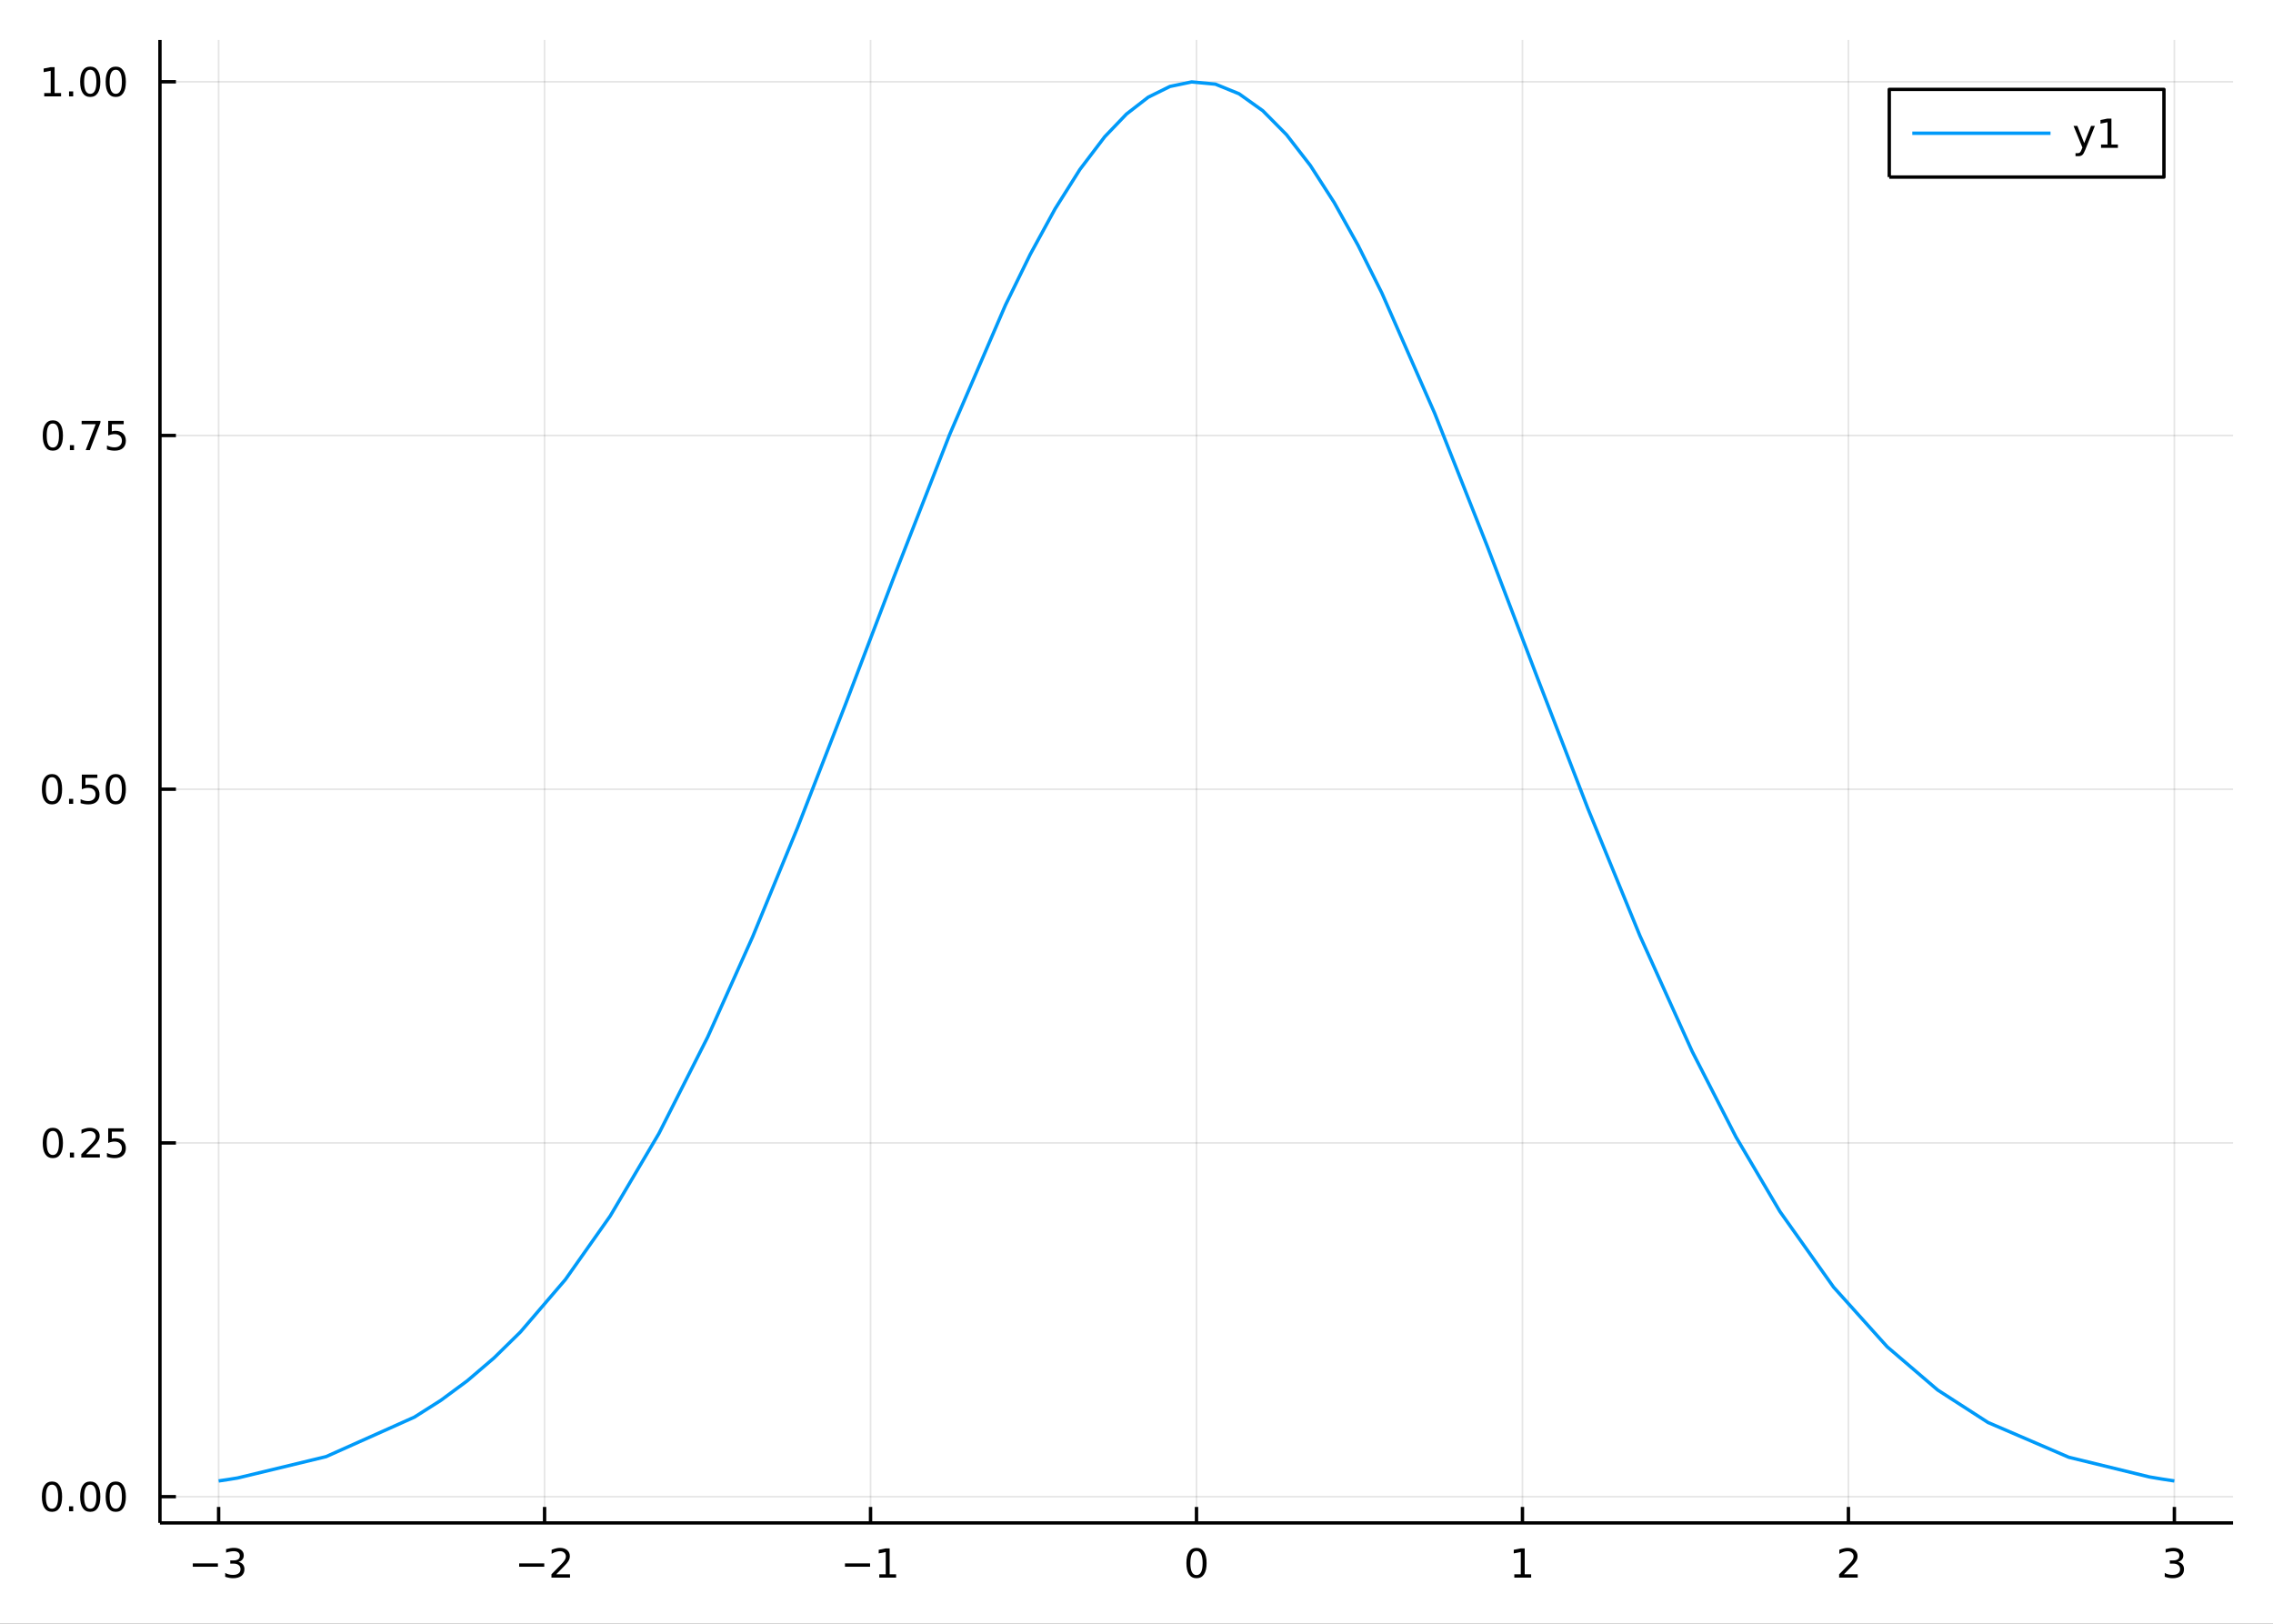 <?xml version="1.0" encoding="utf-8"?>
<svg xmlns="http://www.w3.org/2000/svg" xmlns:xlink="http://www.w3.org/1999/xlink" width="672" height="480" viewBox="0 0 2688 1920">
<rect x="0" y="0" width="2688" height="1920" fill="#333333" stroke="none"/>
<defs>
  <clipPath id="clip300">
    <rect x="0" y="0" width="2688" height="1920"/>
  </clipPath>
</defs>
<path clip-path="url(#clip300)" d="
M0 1920 L2688 1920 L2688 0 L0 0  Z
  " fill="#ffffff" fill-rule="evenodd" fill-opacity="1"/>
<defs>
  <clipPath id="clip301">
    <rect x="537" y="0" width="1883" height="1883"/>
  </clipPath>
</defs>
<path clip-path="url(#clip300)" d="
M189.154 1800.78 L2640.76 1800.78 L2640.76 47.244 L189.154 47.244  Z
  " fill="#ffffff" fill-rule="evenodd" fill-opacity="1"/>
<defs>
  <clipPath id="clip302">
    <rect x="189" y="47" width="2453" height="1755"/>
  </clipPath>
</defs>
<polyline clip-path="url(#clip302)" style="stroke:#000000; stroke-linecap:butt; stroke-linejoin:round; stroke-width:2; stroke-opacity:0.1; fill:none" points="
  258.539,1800.78 258.539,47.244 
  "/>
<polyline clip-path="url(#clip302)" style="stroke:#000000; stroke-linecap:butt; stroke-linejoin:round; stroke-width:2; stroke-opacity:0.1; fill:none" points="
  644.011,1800.78 644.011,47.244 
  "/>
<polyline clip-path="url(#clip302)" style="stroke:#000000; stroke-linecap:butt; stroke-linejoin:round; stroke-width:2; stroke-opacity:0.1; fill:none" points="
  1029.48,1800.78 1029.48,47.244 
  "/>
<polyline clip-path="url(#clip302)" style="stroke:#000000; stroke-linecap:butt; stroke-linejoin:round; stroke-width:2; stroke-opacity:0.1; fill:none" points="
  1414.95,1800.78 1414.95,47.244 
  "/>
<polyline clip-path="url(#clip302)" style="stroke:#000000; stroke-linecap:butt; stroke-linejoin:round; stroke-width:2; stroke-opacity:0.1; fill:none" points="
  1800.43,1800.78 1800.43,47.244 
  "/>
<polyline clip-path="url(#clip302)" style="stroke:#000000; stroke-linecap:butt; stroke-linejoin:round; stroke-width:2; stroke-opacity:0.1; fill:none" points="
  2185.9,1800.78 2185.9,47.244 
  "/>
<polyline clip-path="url(#clip302)" style="stroke:#000000; stroke-linecap:butt; stroke-linejoin:round; stroke-width:2; stroke-opacity:0.1; fill:none" points="
  2571.37,1800.78 2571.37,47.244 
  "/>
<polyline clip-path="url(#clip300)" style="stroke:#000000; stroke-linecap:butt; stroke-linejoin:round; stroke-width:4; stroke-opacity:1; fill:none" points="
  189.154,1800.78 2640.76,1800.78 
  "/>
<polyline clip-path="url(#clip300)" style="stroke:#000000; stroke-linecap:butt; stroke-linejoin:round; stroke-width:4; stroke-opacity:1; fill:none" points="
  258.539,1800.78 258.539,1781.88 
  "/>
<polyline clip-path="url(#clip300)" style="stroke:#000000; stroke-linecap:butt; stroke-linejoin:round; stroke-width:4; stroke-opacity:1; fill:none" points="
  644.011,1800.78 644.011,1781.88 
  "/>
<polyline clip-path="url(#clip300)" style="stroke:#000000; stroke-linecap:butt; stroke-linejoin:round; stroke-width:4; stroke-opacity:1; fill:none" points="
  1029.48,1800.78 1029.48,1781.88 
  "/>
<polyline clip-path="url(#clip300)" style="stroke:#000000; stroke-linecap:butt; stroke-linejoin:round; stroke-width:4; stroke-opacity:1; fill:none" points="
  1414.95,1800.78 1414.95,1781.88 
  "/>
<polyline clip-path="url(#clip300)" style="stroke:#000000; stroke-linecap:butt; stroke-linejoin:round; stroke-width:4; stroke-opacity:1; fill:none" points="
  1800.43,1800.78 1800.43,1781.88 
  "/>
<polyline clip-path="url(#clip300)" style="stroke:#000000; stroke-linecap:butt; stroke-linejoin:round; stroke-width:4; stroke-opacity:1; fill:none" points="
  2185.9,1800.78 2185.9,1781.88 
  "/>
<polyline clip-path="url(#clip300)" style="stroke:#000000; stroke-linecap:butt; stroke-linejoin:round; stroke-width:4; stroke-opacity:1; fill:none" points="
  2571.37,1800.78 2571.37,1781.88 
  "/>
<path clip-path="url(#clip300)" d="M228.007 1848.65 L257.682 1848.65 L257.682 1852.59 L228.007 1852.59 L228.007 1848.65 Z" fill="#000000" fill-rule="evenodd" fill-opacity="1" /><path clip-path="url(#clip300)" d="M281.942 1846.85 Q285.298 1847.57 287.173 1849.84 Q289.071 1852.1 289.071 1855.44 Q289.071 1860.55 285.553 1863.35 Q282.034 1866.15 275.553 1866.15 Q273.377 1866.15 271.062 1865.71 Q268.77 1865.3 266.317 1864.44 L266.317 1859.93 Q268.261 1861.06 270.576 1861.64 Q272.891 1862.22 275.414 1862.22 Q279.812 1862.22 282.104 1860.48 Q284.418 1858.75 284.418 1855.44 Q284.418 1852.38 282.266 1850.67 Q280.136 1848.93 276.317 1848.93 L272.289 1848.93 L272.289 1845.09 L276.502 1845.09 Q279.951 1845.09 281.78 1843.72 Q283.608 1842.34 283.608 1839.74 Q283.608 1837.08 281.71 1835.67 Q279.835 1834.23 276.317 1834.23 Q274.395 1834.23 272.196 1834.65 Q269.997 1835.07 267.358 1835.95 L267.358 1831.78 Q270.02 1831.04 272.335 1830.67 Q274.673 1830.3 276.733 1830.3 Q282.057 1830.3 285.159 1832.73 Q288.261 1835.14 288.261 1839.26 Q288.261 1842.13 286.618 1844.12 Q284.974 1846.09 281.942 1846.85 Z" fill="#000000" fill-rule="evenodd" fill-opacity="1" /><path clip-path="url(#clip300)" d="M613.953 1848.65 L643.629 1848.65 L643.629 1852.59 L613.953 1852.59 L613.953 1848.65 Z" fill="#000000" fill-rule="evenodd" fill-opacity="1" /><path clip-path="url(#clip300)" d="M657.749 1861.55 L674.069 1861.55 L674.069 1865.48 L652.124 1865.48 L652.124 1861.55 Q654.786 1858.79 659.37 1854.16 Q663.976 1849.51 665.157 1848.17 Q667.402 1845.65 668.282 1843.91 Q669.184 1842.15 669.184 1840.46 Q669.184 1837.71 667.24 1835.97 Q665.319 1834.23 662.217 1834.23 Q660.018 1834.23 657.564 1835 Q655.134 1835.76 652.356 1837.31 L652.356 1832.59 Q655.18 1831.46 657.634 1830.88 Q660.087 1830.3 662.124 1830.3 Q667.495 1830.3 670.689 1832.98 Q673.883 1835.67 673.883 1840.16 Q673.883 1842.29 673.073 1844.21 Q672.286 1846.11 670.18 1848.7 Q669.601 1849.37 666.499 1852.59 Q663.397 1855.78 657.749 1861.55 Z" fill="#000000" fill-rule="evenodd" fill-opacity="1" /><path clip-path="url(#clip300)" d="M999.24 1848.65 L1028.92 1848.65 L1028.92 1852.59 L999.24 1852.59 L999.24 1848.65 Z" fill="#000000" fill-rule="evenodd" fill-opacity="1" /><path clip-path="url(#clip300)" d="M1039.82 1861.55 L1047.46 1861.55 L1047.46 1835.18 L1039.15 1836.85 L1039.15 1832.59 L1047.41 1830.92 L1052.09 1830.92 L1052.09 1861.55 L1059.73 1861.55 L1059.73 1865.48 L1039.82 1865.48 L1039.82 1861.55 Z" fill="#000000" fill-rule="evenodd" fill-opacity="1" /><path clip-path="url(#clip300)" d="M1414.95 1834 Q1411.34 1834 1409.52 1837.57 Q1407.71 1841.11 1407.71 1848.24 Q1407.71 1855.34 1409.52 1858.91 Q1411.34 1862.45 1414.95 1862.45 Q1418.59 1862.45 1420.39 1858.91 Q1422.22 1855.34 1422.22 1848.24 Q1422.22 1841.11 1420.39 1837.57 Q1418.59 1834 1414.95 1834 M1414.95 1830.3 Q1420.77 1830.3 1423.82 1834.9 Q1426.9 1839.49 1426.9 1848.24 Q1426.9 1856.96 1423.82 1861.57 Q1420.77 1866.15 1414.95 1866.15 Q1409.14 1866.15 1406.07 1861.57 Q1403.01 1856.96 1403.01 1848.24 Q1403.01 1839.49 1406.07 1834.9 Q1409.14 1830.3 1414.95 1830.3 Z" fill="#000000" fill-rule="evenodd" fill-opacity="1" /><path clip-path="url(#clip300)" d="M1790.81 1861.55 L1798.45 1861.55 L1798.45 1835.18 L1790.14 1836.85 L1790.14 1832.59 L1798.4 1830.92 L1803.08 1830.92 L1803.08 1861.55 L1810.72 1861.55 L1810.72 1865.48 L1790.81 1865.48 L1790.81 1861.55 Z" fill="#000000" fill-rule="evenodd" fill-opacity="1" /><path clip-path="url(#clip300)" d="M2180.55 1861.55 L2196.87 1861.55 L2196.87 1865.48 L2174.93 1865.48 L2174.93 1861.55 Q2177.59 1858.79 2182.17 1854.16 Q2186.78 1849.51 2187.96 1848.17 Q2190.2 1845.65 2191.08 1843.91 Q2191.99 1842.15 2191.99 1840.46 Q2191.99 1837.71 2190.04 1835.97 Q2188.12 1834.23 2185.02 1834.23 Q2182.82 1834.23 2180.37 1835 Q2177.94 1835.76 2175.16 1837.31 L2175.16 1832.59 Q2177.98 1831.46 2180.44 1830.88 Q2182.89 1830.3 2184.93 1830.3 Q2190.3 1830.3 2193.49 1832.98 Q2196.69 1835.67 2196.69 1840.16 Q2196.69 1842.29 2195.88 1844.21 Q2195.09 1846.11 2192.98 1848.7 Q2192.4 1849.37 2189.3 1852.59 Q2186.2 1855.78 2180.55 1861.55 Z" fill="#000000" fill-rule="evenodd" fill-opacity="1" /><path clip-path="url(#clip300)" d="M2575.62 1846.85 Q2578.98 1847.57 2580.85 1849.84 Q2582.75 1852.1 2582.75 1855.44 Q2582.75 1860.55 2579.23 1863.35 Q2575.71 1866.15 2569.23 1866.15 Q2567.05 1866.15 2564.74 1865.71 Q2562.45 1865.3 2559.99 1864.44 L2559.99 1859.93 Q2561.94 1861.06 2564.25 1861.64 Q2566.57 1862.22 2569.09 1862.22 Q2573.49 1862.22 2575.78 1860.48 Q2578.1 1858.75 2578.1 1855.44 Q2578.1 1852.38 2575.94 1850.67 Q2573.81 1848.93 2569.99 1848.93 L2565.97 1848.93 L2565.97 1845.09 L2570.18 1845.09 Q2573.63 1845.09 2575.46 1843.72 Q2577.29 1842.34 2577.29 1839.74 Q2577.29 1837.08 2575.39 1835.67 Q2573.51 1834.23 2569.99 1834.23 Q2568.07 1834.23 2565.87 1834.65 Q2563.67 1835.07 2561.04 1835.95 L2561.04 1831.78 Q2563.7 1831.04 2566.01 1830.67 Q2568.35 1830.3 2570.41 1830.3 Q2575.73 1830.3 2578.84 1832.73 Q2581.94 1835.14 2581.94 1839.26 Q2581.94 1842.13 2580.29 1844.12 Q2578.65 1846.09 2575.62 1846.85 Z" fill="#000000" fill-rule="evenodd" fill-opacity="1" /><polyline clip-path="url(#clip302)" style="stroke:#000000; stroke-linecap:butt; stroke-linejoin:round; stroke-width:2; stroke-opacity:0.1; fill:none" points="
  189.154,1769.74 2640.76,1769.74 
  "/>
<polyline clip-path="url(#clip302)" style="stroke:#000000; stroke-linecap:butt; stroke-linejoin:round; stroke-width:2; stroke-opacity:0.1; fill:none" points="
  189.154,1351.47 2640.76,1351.47 
  "/>
<polyline clip-path="url(#clip302)" style="stroke:#000000; stroke-linecap:butt; stroke-linejoin:round; stroke-width:2; stroke-opacity:0.1; fill:none" points="
  189.154,933.213 2640.76,933.213 
  "/>
<polyline clip-path="url(#clip302)" style="stroke:#000000; stroke-linecap:butt; stroke-linejoin:round; stroke-width:2; stroke-opacity:0.1; fill:none" points="
  189.154,514.951 2640.76,514.951 
  "/>
<polyline clip-path="url(#clip302)" style="stroke:#000000; stroke-linecap:butt; stroke-linejoin:round; stroke-width:2; stroke-opacity:0.1; fill:none" points="
  189.154,96.689 2640.76,96.689 
  "/>
<polyline clip-path="url(#clip300)" style="stroke:#000000; stroke-linecap:butt; stroke-linejoin:round; stroke-width:4; stroke-opacity:1; fill:none" points="
  189.154,1800.78 189.154,47.244 
  "/>
<polyline clip-path="url(#clip300)" style="stroke:#000000; stroke-linecap:butt; stroke-linejoin:round; stroke-width:4; stroke-opacity:1; fill:none" points="
  189.154,1769.74 208.052,1769.74 
  "/>
<polyline clip-path="url(#clip300)" style="stroke:#000000; stroke-linecap:butt; stroke-linejoin:round; stroke-width:4; stroke-opacity:1; fill:none" points="
  189.154,1351.47 208.052,1351.47 
  "/>
<polyline clip-path="url(#clip300)" style="stroke:#000000; stroke-linecap:butt; stroke-linejoin:round; stroke-width:4; stroke-opacity:1; fill:none" points="
  189.154,933.213 208.052,933.213 
  "/>
<polyline clip-path="url(#clip300)" style="stroke:#000000; stroke-linecap:butt; stroke-linejoin:round; stroke-width:4; stroke-opacity:1; fill:none" points="
  189.154,514.951 208.052,514.951 
  "/>
<polyline clip-path="url(#clip300)" style="stroke:#000000; stroke-linecap:butt; stroke-linejoin:round; stroke-width:4; stroke-opacity:1; fill:none" points="
  189.154,96.689 208.052,96.689 
  "/>
<path clip-path="url(#clip300)" d="M61.496 1755.54 Q57.885 1755.54 56.057 1759.1 Q54.251 1762.64 54.251 1769.77 Q54.251 1776.88 56.057 1780.44 Q57.885 1783.98 61.496 1783.98 Q65.131 1783.98 66.936 1780.44 Q68.765 1776.88 68.765 1769.77 Q68.765 1762.64 66.936 1759.1 Q65.131 1755.54 61.496 1755.54 M61.496 1751.83 Q67.307 1751.83 70.362 1756.44 Q73.441 1761.02 73.441 1769.77 Q73.441 1778.5 70.362 1783.1 Q67.307 1787.69 61.496 1787.69 Q55.686 1787.69 52.608 1783.1 Q49.552 1778.5 49.552 1769.77 Q49.552 1761.02 52.608 1756.44 Q55.686 1751.83 61.496 1751.83 Z" fill="#000000" fill-rule="evenodd" fill-opacity="1" /><path clip-path="url(#clip300)" d="M81.658 1781.14 L86.543 1781.14 L86.543 1787.02 L81.658 1787.02 L81.658 1781.14 Z" fill="#000000" fill-rule="evenodd" fill-opacity="1" /><path clip-path="url(#clip300)" d="M106.728 1755.54 Q103.117 1755.54 101.288 1759.1 Q99.482 1762.64 99.482 1769.77 Q99.482 1776.88 101.288 1780.44 Q103.117 1783.98 106.728 1783.98 Q110.362 1783.98 112.168 1780.44 Q113.996 1776.88 113.996 1769.77 Q113.996 1762.64 112.168 1759.1 Q110.362 1755.54 106.728 1755.54 M106.728 1751.83 Q112.538 1751.83 115.593 1756.44 Q118.672 1761.02 118.672 1769.77 Q118.672 1778.5 115.593 1783.1 Q112.538 1787.69 106.728 1787.69 Q100.918 1787.69 97.839 1783.1 Q94.783 1778.5 94.783 1769.77 Q94.783 1761.02 97.839 1756.44 Q100.918 1751.83 106.728 1751.83 Z" fill="#000000" fill-rule="evenodd" fill-opacity="1" /><path clip-path="url(#clip300)" d="M136.89 1755.54 Q133.279 1755.54 131.45 1759.1 Q129.644 1762.64 129.644 1769.77 Q129.644 1776.88 131.45 1780.44 Q133.279 1783.98 136.89 1783.98 Q140.524 1783.98 142.329 1780.44 Q144.158 1776.88 144.158 1769.77 Q144.158 1762.64 142.329 1759.1 Q140.524 1755.54 136.89 1755.54 M136.89 1751.83 Q142.7 1751.83 145.755 1756.44 Q148.834 1761.02 148.834 1769.77 Q148.834 1778.5 145.755 1783.1 Q142.7 1787.69 136.89 1787.69 Q131.079 1787.69 128.001 1783.1 Q124.945 1778.5 124.945 1769.77 Q124.945 1761.02 128.001 1756.44 Q131.079 1751.83 136.89 1751.83 Z" fill="#000000" fill-rule="evenodd" fill-opacity="1" /><path clip-path="url(#clip300)" d="M62.492 1337.27 Q58.881 1337.27 57.052 1340.84 Q55.246 1344.38 55.246 1351.51 Q55.246 1358.62 57.052 1362.18 Q58.881 1365.72 62.492 1365.72 Q66.126 1365.72 67.932 1362.18 Q69.76 1358.62 69.76 1351.51 Q69.76 1344.38 67.932 1340.84 Q66.126 1337.27 62.492 1337.27 M62.492 1333.57 Q68.302 1333.57 71.358 1338.18 Q74.436 1342.76 74.436 1351.51 Q74.436 1360.24 71.358 1364.84 Q68.302 1369.43 62.492 1369.43 Q56.682 1369.43 53.603 1364.84 Q50.547 1360.24 50.547 1351.51 Q50.547 1342.76 53.603 1338.18 Q56.682 1333.57 62.492 1333.57 Z" fill="#000000" fill-rule="evenodd" fill-opacity="1" /><path clip-path="url(#clip300)" d="M82.654 1362.88 L87.538 1362.88 L87.538 1368.75 L82.654 1368.75 L82.654 1362.88 Z" fill="#000000" fill-rule="evenodd" fill-opacity="1" /><path clip-path="url(#clip300)" d="M101.751 1364.82 L118.07 1364.82 L118.07 1368.75 L96.126 1368.75 L96.126 1364.82 Q98.788 1362.07 103.371 1357.44 Q107.978 1352.78 109.158 1351.44 Q111.404 1348.92 112.283 1347.18 Q113.186 1345.42 113.186 1343.73 Q113.186 1340.98 111.242 1339.24 Q109.32 1337.51 106.218 1337.51 Q104.019 1337.51 101.566 1338.27 Q99.135 1339.03 96.357 1340.58 L96.357 1335.86 Q99.181 1334.73 101.635 1334.15 Q104.089 1333.57 106.126 1333.57 Q111.496 1333.57 114.691 1336.26 Q117.885 1338.94 117.885 1343.43 Q117.885 1345.56 117.075 1347.48 Q116.288 1349.38 114.181 1351.97 Q113.603 1352.64 110.501 1355.86 Q107.399 1359.06 101.751 1364.82 Z" fill="#000000" fill-rule="evenodd" fill-opacity="1" /><path clip-path="url(#clip300)" d="M127.931 1334.19 L146.288 1334.19 L146.288 1338.13 L132.214 1338.13 L132.214 1346.6 Q133.232 1346.26 134.251 1346.09 Q135.269 1345.91 136.288 1345.91 Q142.075 1345.91 145.454 1349.08 Q148.834 1352.25 148.834 1357.67 Q148.834 1363.25 145.362 1366.35 Q141.89 1369.43 135.57 1369.43 Q133.394 1369.43 131.126 1369.06 Q128.88 1368.69 126.473 1367.94 L126.473 1363.25 Q128.556 1364.38 130.779 1364.94 Q133.001 1365.49 135.478 1365.49 Q139.482 1365.49 141.82 1363.38 Q144.158 1361.28 144.158 1357.67 Q144.158 1354.06 141.82 1351.95 Q139.482 1349.84 135.478 1349.84 Q133.603 1349.84 131.728 1350.26 Q129.876 1350.68 127.931 1351.56 L127.931 1334.19 Z" fill="#000000" fill-rule="evenodd" fill-opacity="1" /><path clip-path="url(#clip300)" d="M61.496 919.012 Q57.885 919.012 56.057 922.576 Q54.251 926.118 54.251 933.248 Q54.251 940.354 56.057 943.919 Q57.885 947.461 61.496 947.461 Q65.131 947.461 66.936 943.919 Q68.765 940.354 68.765 933.248 Q68.765 926.118 66.936 922.576 Q65.131 919.012 61.496 919.012 M61.496 915.308 Q67.307 915.308 70.362 919.914 Q73.441 924.498 73.441 933.248 Q73.441 941.974 70.362 946.581 Q67.307 951.164 61.496 951.164 Q55.686 951.164 52.608 946.581 Q49.552 941.974 49.552 933.248 Q49.552 924.498 52.608 919.914 Q55.686 915.308 61.496 915.308 Z" fill="#000000" fill-rule="evenodd" fill-opacity="1" /><path clip-path="url(#clip300)" d="M81.658 944.613 L86.543 944.613 L86.543 950.493 L81.658 950.493 L81.658 944.613 Z" fill="#000000" fill-rule="evenodd" fill-opacity="1" /><path clip-path="url(#clip300)" d="M96.774 915.933 L115.13 915.933 L115.13 919.868 L101.056 919.868 L101.056 928.34 Q102.075 927.993 103.094 927.831 Q104.112 927.646 105.131 927.646 Q110.918 927.646 114.297 930.817 Q117.677 933.988 117.677 939.405 Q117.677 944.984 114.205 948.086 Q110.732 951.164 104.413 951.164 Q102.237 951.164 99.969 950.794 Q97.723 950.424 95.316 949.683 L95.316 944.984 Q97.399 946.118 99.621 946.674 Q101.844 947.229 104.32 947.229 Q108.325 947.229 110.663 945.123 Q113.001 943.016 113.001 939.405 Q113.001 935.794 110.663 933.687 Q108.325 931.581 104.32 931.581 Q102.445 931.581 100.57 931.998 Q98.719 932.414 96.774 933.294 L96.774 915.933 Z" fill="#000000" fill-rule="evenodd" fill-opacity="1" /><path clip-path="url(#clip300)" d="M136.89 919.012 Q133.279 919.012 131.45 922.576 Q129.644 926.118 129.644 933.248 Q129.644 940.354 131.45 943.919 Q133.279 947.461 136.89 947.461 Q140.524 947.461 142.329 943.919 Q144.158 940.354 144.158 933.248 Q144.158 926.118 142.329 922.576 Q140.524 919.012 136.89 919.012 M136.89 915.308 Q142.7 915.308 145.755 919.914 Q148.834 924.498 148.834 933.248 Q148.834 941.974 145.755 946.581 Q142.7 951.164 136.89 951.164 Q131.079 951.164 128.001 946.581 Q124.945 941.974 124.945 933.248 Q124.945 924.498 128.001 919.914 Q131.079 915.308 136.89 915.308 Z" fill="#000000" fill-rule="evenodd" fill-opacity="1" /><path clip-path="url(#clip300)" d="M62.492 500.75 Q58.881 500.75 57.052 504.314 Q55.246 507.856 55.246 514.986 Q55.246 522.092 57.052 525.657 Q58.881 529.199 62.492 529.199 Q66.126 529.199 67.932 525.657 Q69.76 522.092 69.76 514.986 Q69.76 507.856 67.932 504.314 Q66.126 500.75 62.492 500.75 M62.492 497.046 Q68.302 497.046 71.358 501.652 Q74.436 506.236 74.436 514.986 Q74.436 523.713 71.358 528.319 Q68.302 532.902 62.492 532.902 Q56.682 532.902 53.603 528.319 Q50.547 523.713 50.547 514.986 Q50.547 506.236 53.603 501.652 Q56.682 497.046 62.492 497.046 Z" fill="#000000" fill-rule="evenodd" fill-opacity="1" /><path clip-path="url(#clip300)" d="M82.654 526.351 L87.538 526.351 L87.538 532.231 L82.654 532.231 L82.654 526.351 Z" fill="#000000" fill-rule="evenodd" fill-opacity="1" /><path clip-path="url(#clip300)" d="M96.543 497.671 L118.765 497.671 L118.765 499.662 L106.218 532.231 L101.334 532.231 L113.14 501.606 L96.543 501.606 L96.543 497.671 Z" fill="#000000" fill-rule="evenodd" fill-opacity="1" /><path clip-path="url(#clip300)" d="M127.931 497.671 L146.288 497.671 L146.288 501.606 L132.214 501.606 L132.214 510.078 Q133.232 509.731 134.251 509.569 Q135.269 509.384 136.288 509.384 Q142.075 509.384 145.454 512.555 Q148.834 515.726 148.834 521.143 Q148.834 526.722 145.362 529.824 Q141.89 532.902 135.57 532.902 Q133.394 532.902 131.126 532.532 Q128.88 532.162 126.473 531.421 L126.473 526.722 Q128.556 527.856 130.779 528.412 Q133.001 528.967 135.478 528.967 Q139.482 528.967 141.82 526.861 Q144.158 524.754 144.158 521.143 Q144.158 517.532 141.82 515.426 Q139.482 513.319 135.478 513.319 Q133.603 513.319 131.728 513.736 Q129.876 514.152 127.931 515.032 L127.931 497.671 Z" fill="#000000" fill-rule="evenodd" fill-opacity="1" /><path clip-path="url(#clip300)" d="M52.307 110.034 L59.946 110.034 L59.946 83.668 L51.635 85.335 L51.635 81.076 L59.899 79.409 L64.575 79.409 L64.575 110.034 L72.214 110.034 L72.214 113.969 L52.307 113.969 L52.307 110.034 Z" fill="#000000" fill-rule="evenodd" fill-opacity="1" /><path clip-path="url(#clip300)" d="M81.658 108.089 L86.543 108.089 L86.543 113.969 L81.658 113.969 L81.658 108.089 Z" fill="#000000" fill-rule="evenodd" fill-opacity="1" /><path clip-path="url(#clip300)" d="M106.728 82.488 Q103.117 82.488 101.288 86.053 Q99.482 89.594 99.482 96.724 Q99.482 103.83 101.288 107.395 Q103.117 110.937 106.728 110.937 Q110.362 110.937 112.168 107.395 Q113.996 103.83 113.996 96.724 Q113.996 89.594 112.168 86.053 Q110.362 82.488 106.728 82.488 M106.728 78.784 Q112.538 78.784 115.593 83.391 Q118.672 87.974 118.672 96.724 Q118.672 105.451 115.593 110.057 Q112.538 114.64 106.728 114.64 Q100.918 114.64 97.839 110.057 Q94.783 105.451 94.783 96.724 Q94.783 87.974 97.839 83.391 Q100.918 78.784 106.728 78.784 Z" fill="#000000" fill-rule="evenodd" fill-opacity="1" /><path clip-path="url(#clip300)" d="M136.89 82.488 Q133.279 82.488 131.45 86.053 Q129.644 89.594 129.644 96.724 Q129.644 103.83 131.45 107.395 Q133.279 110.937 136.89 110.937 Q140.524 110.937 142.329 107.395 Q144.158 103.83 144.158 96.724 Q144.158 89.594 142.329 86.053 Q140.524 82.488 136.89 82.488 M136.89 78.784 Q142.7 78.784 145.755 83.391 Q148.834 87.974 148.834 96.724 Q148.834 105.451 145.755 110.057 Q142.7 114.64 136.89 114.64 Q131.079 114.64 128.001 110.057 Q124.945 105.451 124.945 96.724 Q124.945 87.974 128.001 83.391 Q131.079 78.784 136.89 78.784 Z" fill="#000000" fill-rule="evenodd" fill-opacity="1" /><polyline clip-path="url(#clip302)" style="stroke:#009af9; stroke-linecap:butt; stroke-linejoin:round; stroke-width:4; stroke-opacity:1; fill:none" points="
  258.539,1751.15 269.832,1749.45 281.126,1747.62 385.549,1722.43 489.972,1675.73 521.349,1655.83 552.726,1632.63 584.103,1605.8 615.48,1575 668.538,1513.11 
  721.596,1437.88 779.232,1340.31 836.867,1226.32 890.002,1107.85 943.137,978.725 1000.1,832.177 1057.07,682.487 1123.07,513.7 1189.07,360.633 1218.4,300.648 
  1247.73,246.949 1277.05,200.398 1306.38,161.758 1332.1,134.898 1357.81,114.971 1383.53,102.239 1409.25,96.872 1437.29,99.494 1465.32,110.912 1493.36,130.945 
  1521.4,159.279 1549.61,195.712 1577.81,239.536 1606.02,290.083 1634.22,346.599 1696.59,488.612 1758.96,646.252 1818.3,802.006 1877.64,955.69 1939.35,1106.54 
  2001.05,1243.1 2052.99,1344.54 2104.93,1432.61 2168.34,1521.98 2231.76,1592.52 2291.37,1643.55 2350.98,1682.01 2446.48,1723.12 2541.98,1746.44 2556.67,1748.91 
  2571.37,1751.15 
  "/>
<path clip-path="url(#clip300)" d="
M2234.21 209.375 L2559.04 209.375 L2559.04 105.695 L2234.21 105.695  Z
  " fill="#ffffff" fill-rule="evenodd" fill-opacity="1"/>
<polyline clip-path="url(#clip300)" style="stroke:#000000; stroke-linecap:butt; stroke-linejoin:round; stroke-width:4; stroke-opacity:1; fill:none" points="
  2234.21,209.375 2559.04,209.375 2559.04,105.695 2234.21,105.695 2234.21,209.375 
  "/>
<polyline clip-path="url(#clip300)" style="stroke:#009af9; stroke-linecap:butt; stroke-linejoin:round; stroke-width:4; stroke-opacity:1; fill:none" points="
  2261.45,157.535 2424.89,157.535 
  "/>
<path clip-path="url(#clip300)" d="M2465.97 177.223 Q2464.16 181.852 2462.45 183.264 Q2460.74 184.676 2457.87 184.676 L2454.46 184.676 L2454.46 181.112 L2456.96 181.112 Q2458.72 181.112 2459.69 180.278 Q2460.67 179.445 2461.85 176.343 L2462.61 174.399 L2452.13 148.889 L2456.64 148.889 L2464.74 169.167 L2472.84 148.889 L2477.36 148.889 L2465.97 177.223 Z" fill="#000000" fill-rule="evenodd" fill-opacity="1" /><path clip-path="url(#clip300)" d="M2484.65 170.88 L2492.29 170.88 L2492.29 144.515 L2483.98 146.181 L2483.98 141.922 L2492.24 140.255 L2496.92 140.255 L2496.92 170.88 L2504.56 170.88 L2504.56 174.815 L2484.65 174.815 L2484.65 170.88 Z" fill="#000000" fill-rule="evenodd" fill-opacity="1" /></svg>
